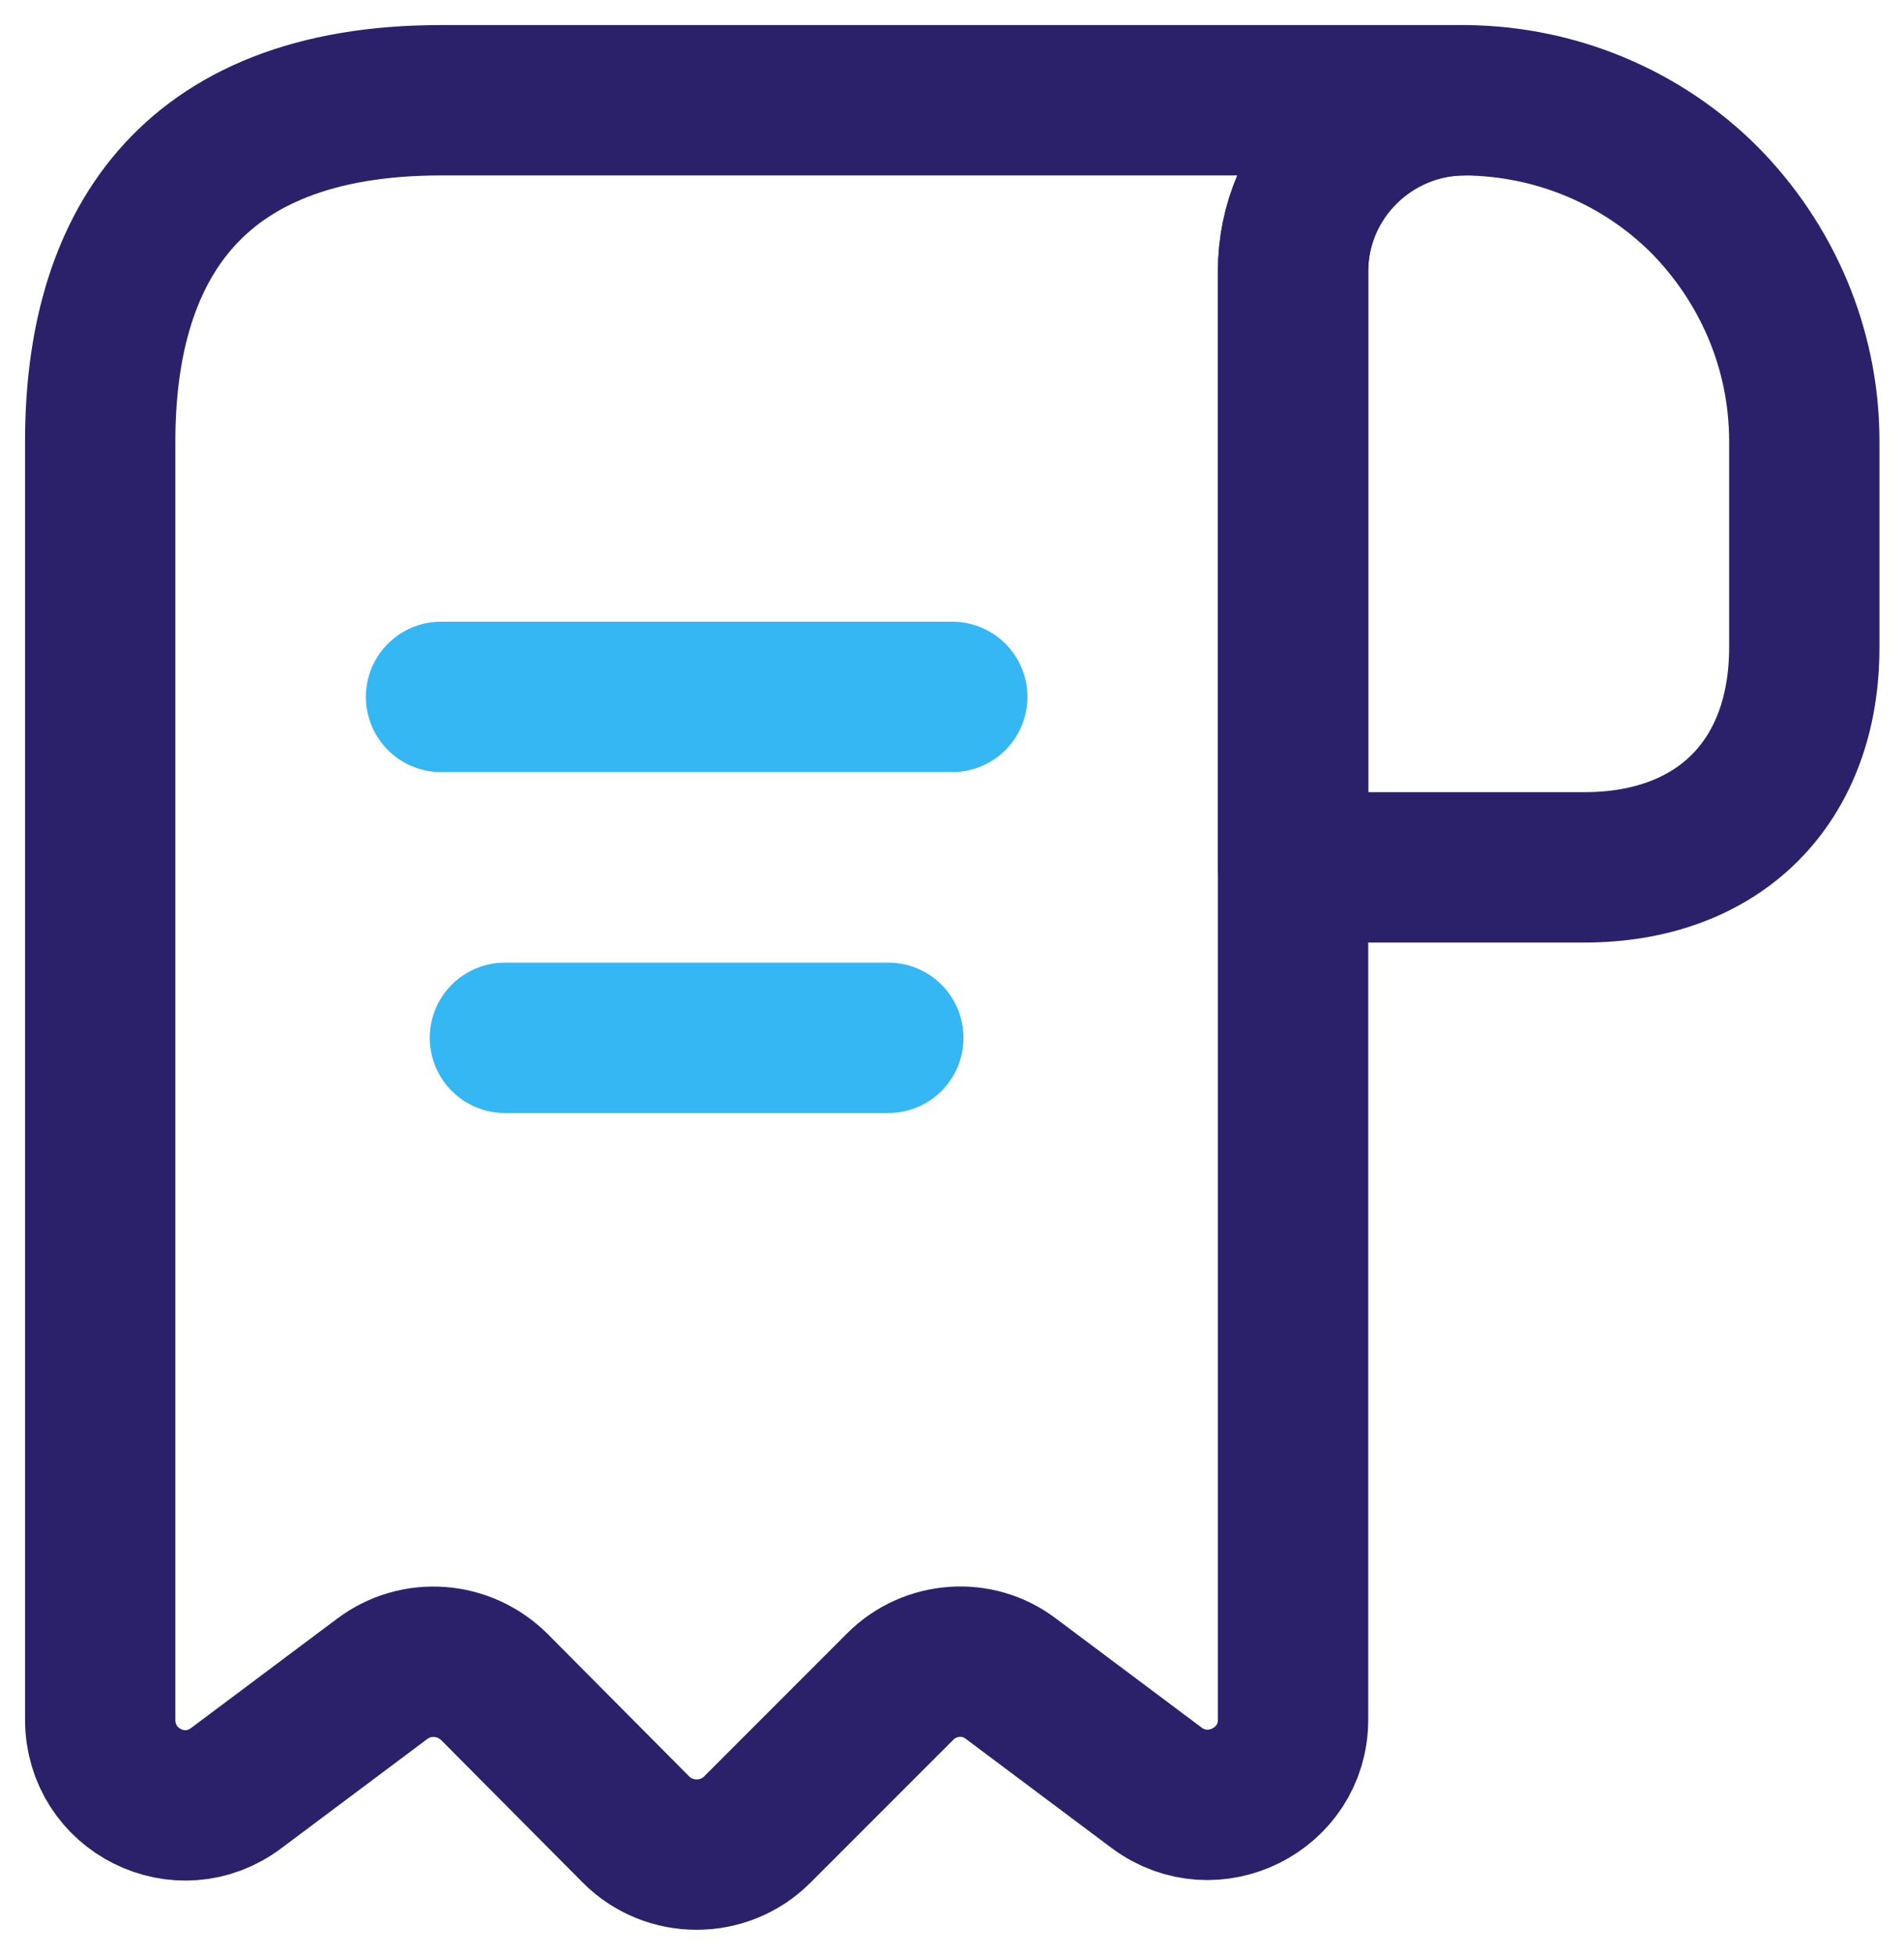 <svg width="38" height="39" viewBox="0 0 38 39" fill="none" xmlns="http://www.w3.org/2000/svg">
<path d="M36.01 8.802V12.917C36.01 15.604 34.309 17.304 31.622 17.304H25.807V5.418C25.807 3.53 27.354 2 29.242 2C31.095 2.017 32.796 2.765 34.02 3.99C35.244 5.231 36.01 6.931 36.01 8.802Z" stroke="#2B216A" stroke-width="3" stroke-miterlimit="10" stroke-linecap="round" stroke-linejoin="round"/>
<path d="M2 10.502V34.309C2 35.72 3.598 36.52 4.721 35.669L7.629 33.493C8.309 32.983 9.261 33.051 9.873 33.663L12.696 36.503C13.359 37.166 14.447 37.166 15.111 36.503L17.968 33.646C18.563 33.051 19.515 32.983 20.178 33.493L23.086 35.669C24.208 36.503 25.807 35.703 25.807 34.309V5.401C25.807 3.53 27.337 2 29.208 2H10.502H8.802C3.7 2 2 5.044 2 8.802V10.502Z" stroke="#2B216A" stroke-width="3" stroke-miterlimit="10" stroke-linecap="round" stroke-linejoin="round"/>
<path d="M8.802 13.903H19.005" stroke="#35B7F3" stroke-width="3" stroke-linecap="round" stroke-linejoin="round"/>
<path d="M10.077 20.705H17.729" stroke="#35B7F3" stroke-width="3" stroke-linecap="round" stroke-linejoin="round"/>
</svg>
